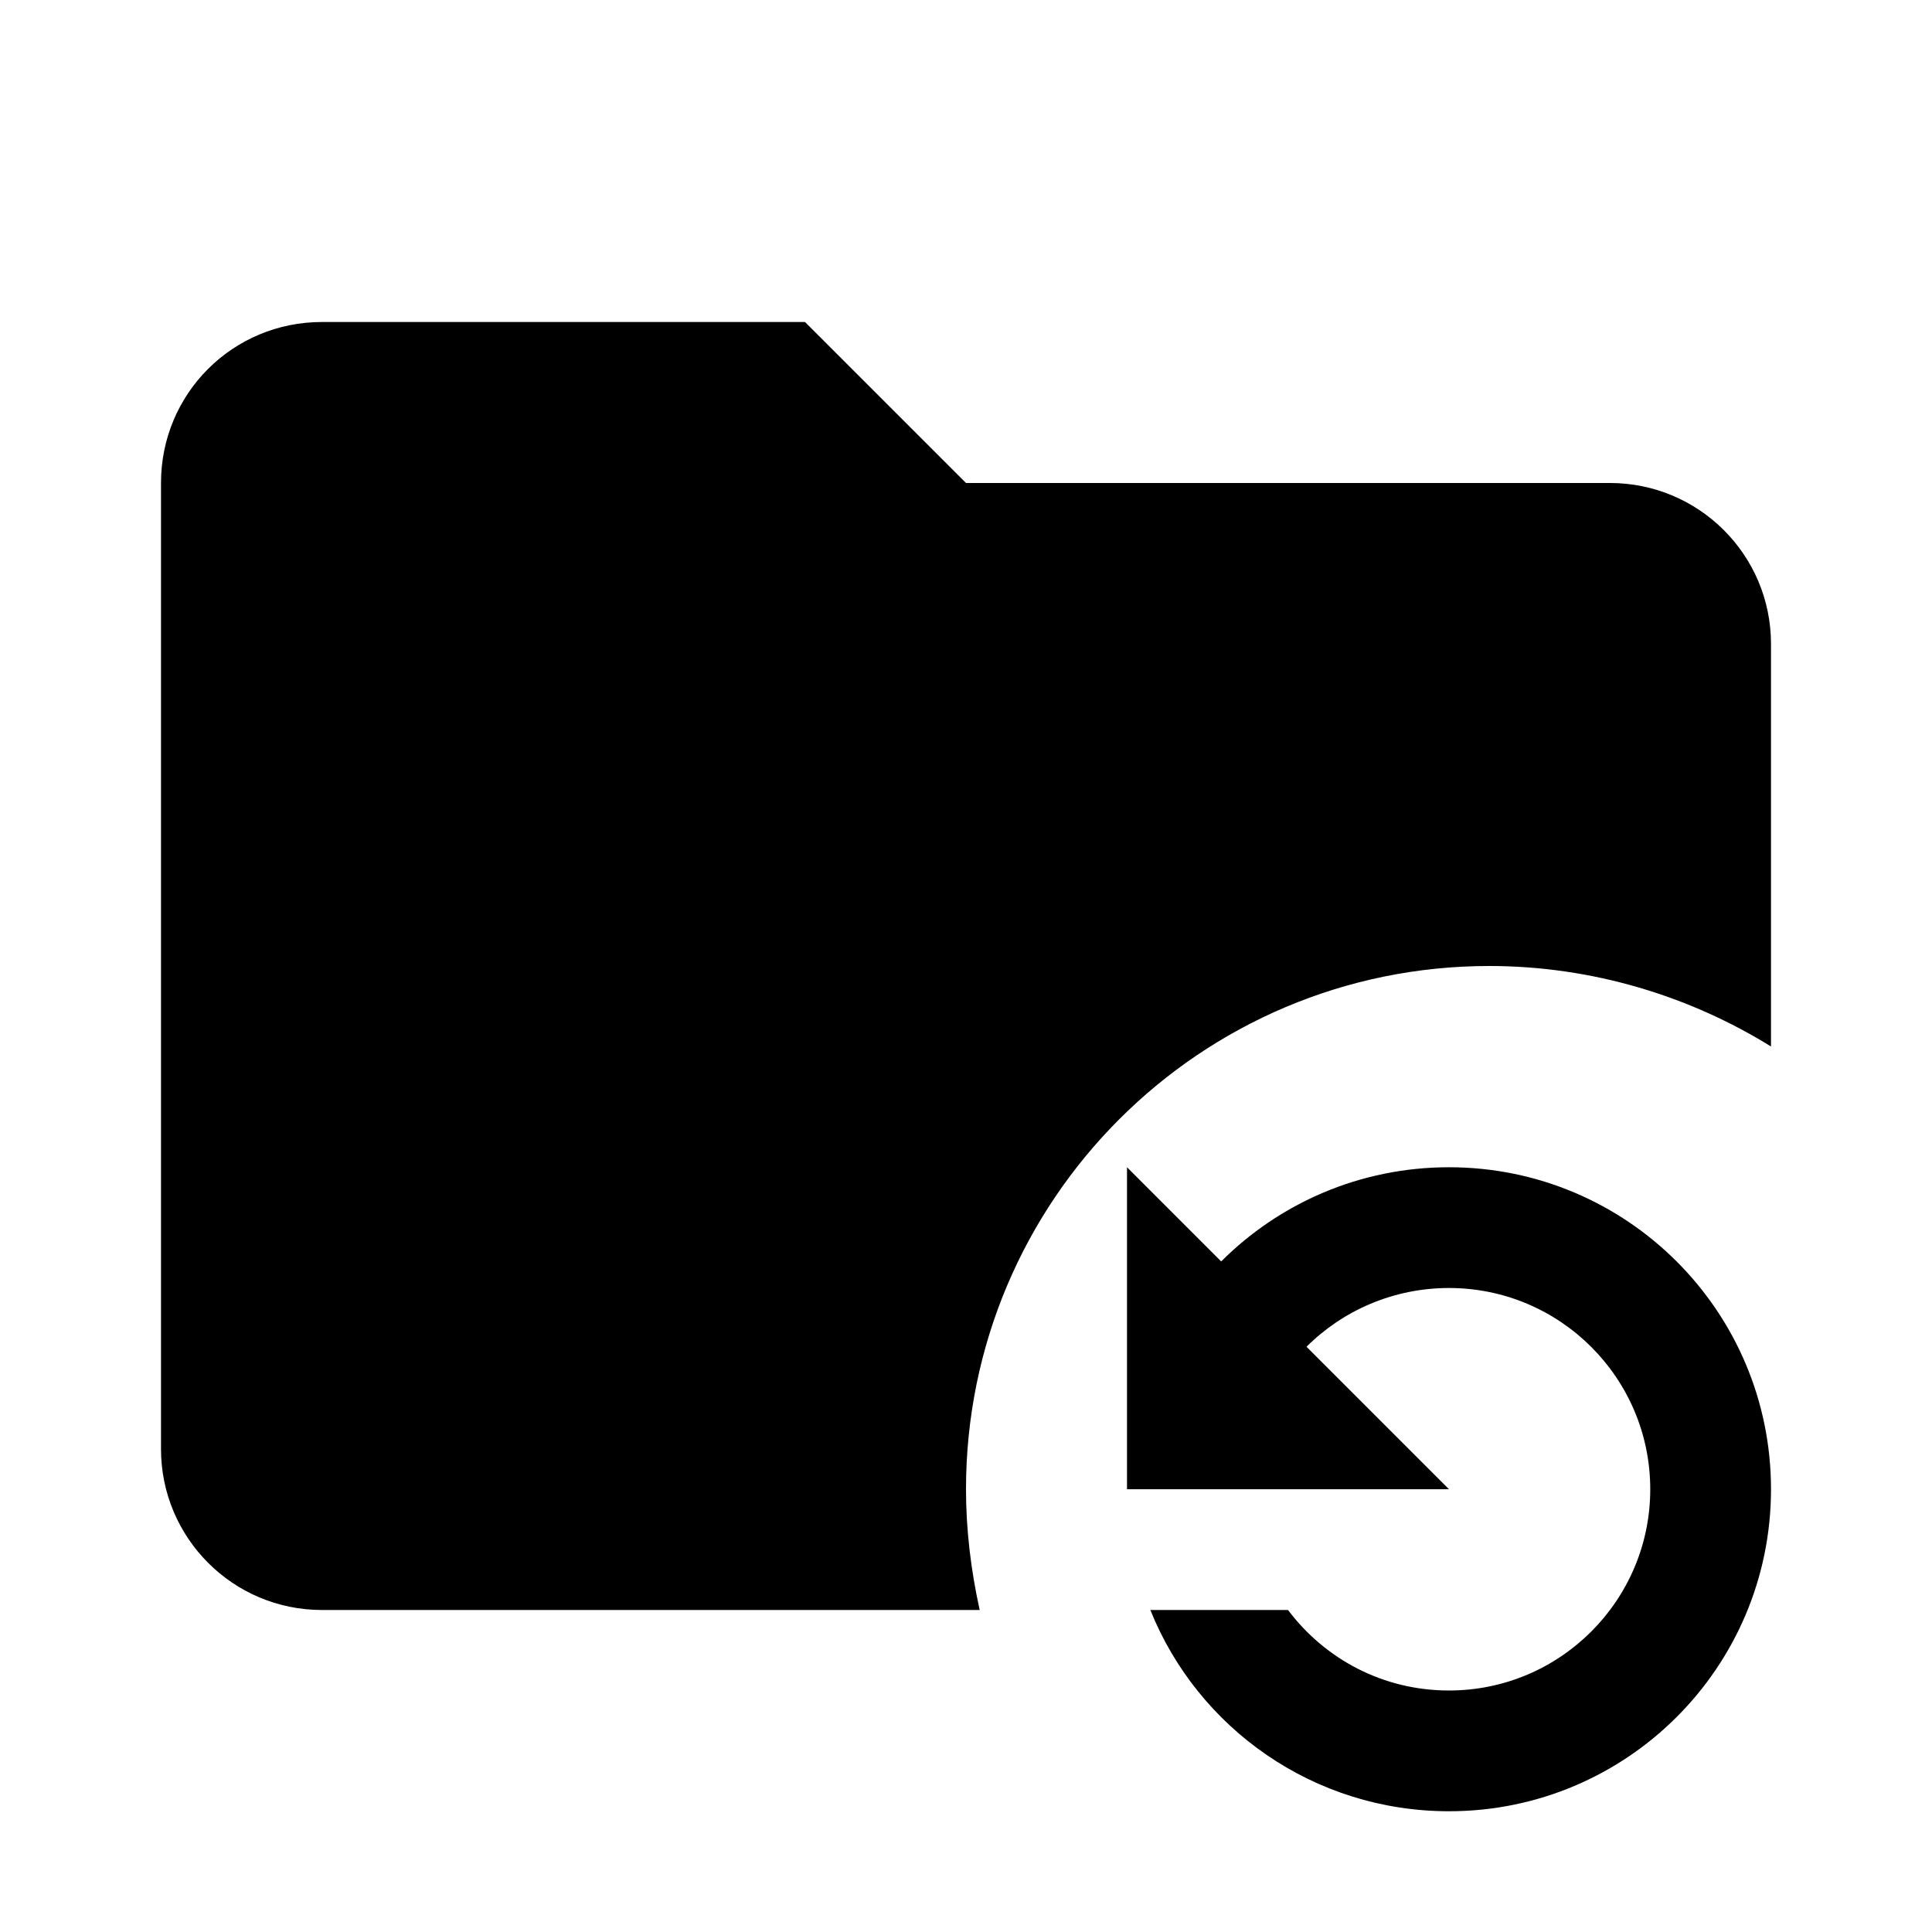 <svg width="100%" height="100%" viewBox="0 0 24 24" version="1.1" xmlns="http://www.w3.org/2000/svg" xmlns:xlink="http://www.w3.org/1999/xlink" xml:space="preserve" xmlns:serif="http://www.serif.com/" style="fill-rule:evenodd;clip-rule:evenodd;stroke-linejoin:round;stroke-miterlimit:2;">
    <path d="M18,14.5C16.89,14.5 15.89,14.95 15.17,15.67L14,14.5L14,18.5L18,18.5L16.23,16.73C16.68,16.28 17.31,16 18,16C19.38,16 20.5,17.12 20.5,18.5C20.5,19.88 19.38,21 18,21C17.18,21 16.46,20.61 16,20L14.29,20C14.88,21.47 16.32,22.5 18,22.5C20.21,22.5 22,20.71 22,18.5C22,16.29 20.21,14.5 18,14.5M10,4L12,6L20,6C21.1,6 22,6.89 22,8L22,13C21,12.38 19.79,12 18.5,12C14.91,12 12,14.91 12,18.5C12,19 12.06,19.5 12.17,20L4,20C2.89,20 2,19.1 2,18L2,6C2,4.89 2.89,4 4,4L10,4Z" style="fill-rule:nonzero;"/>
</svg>
